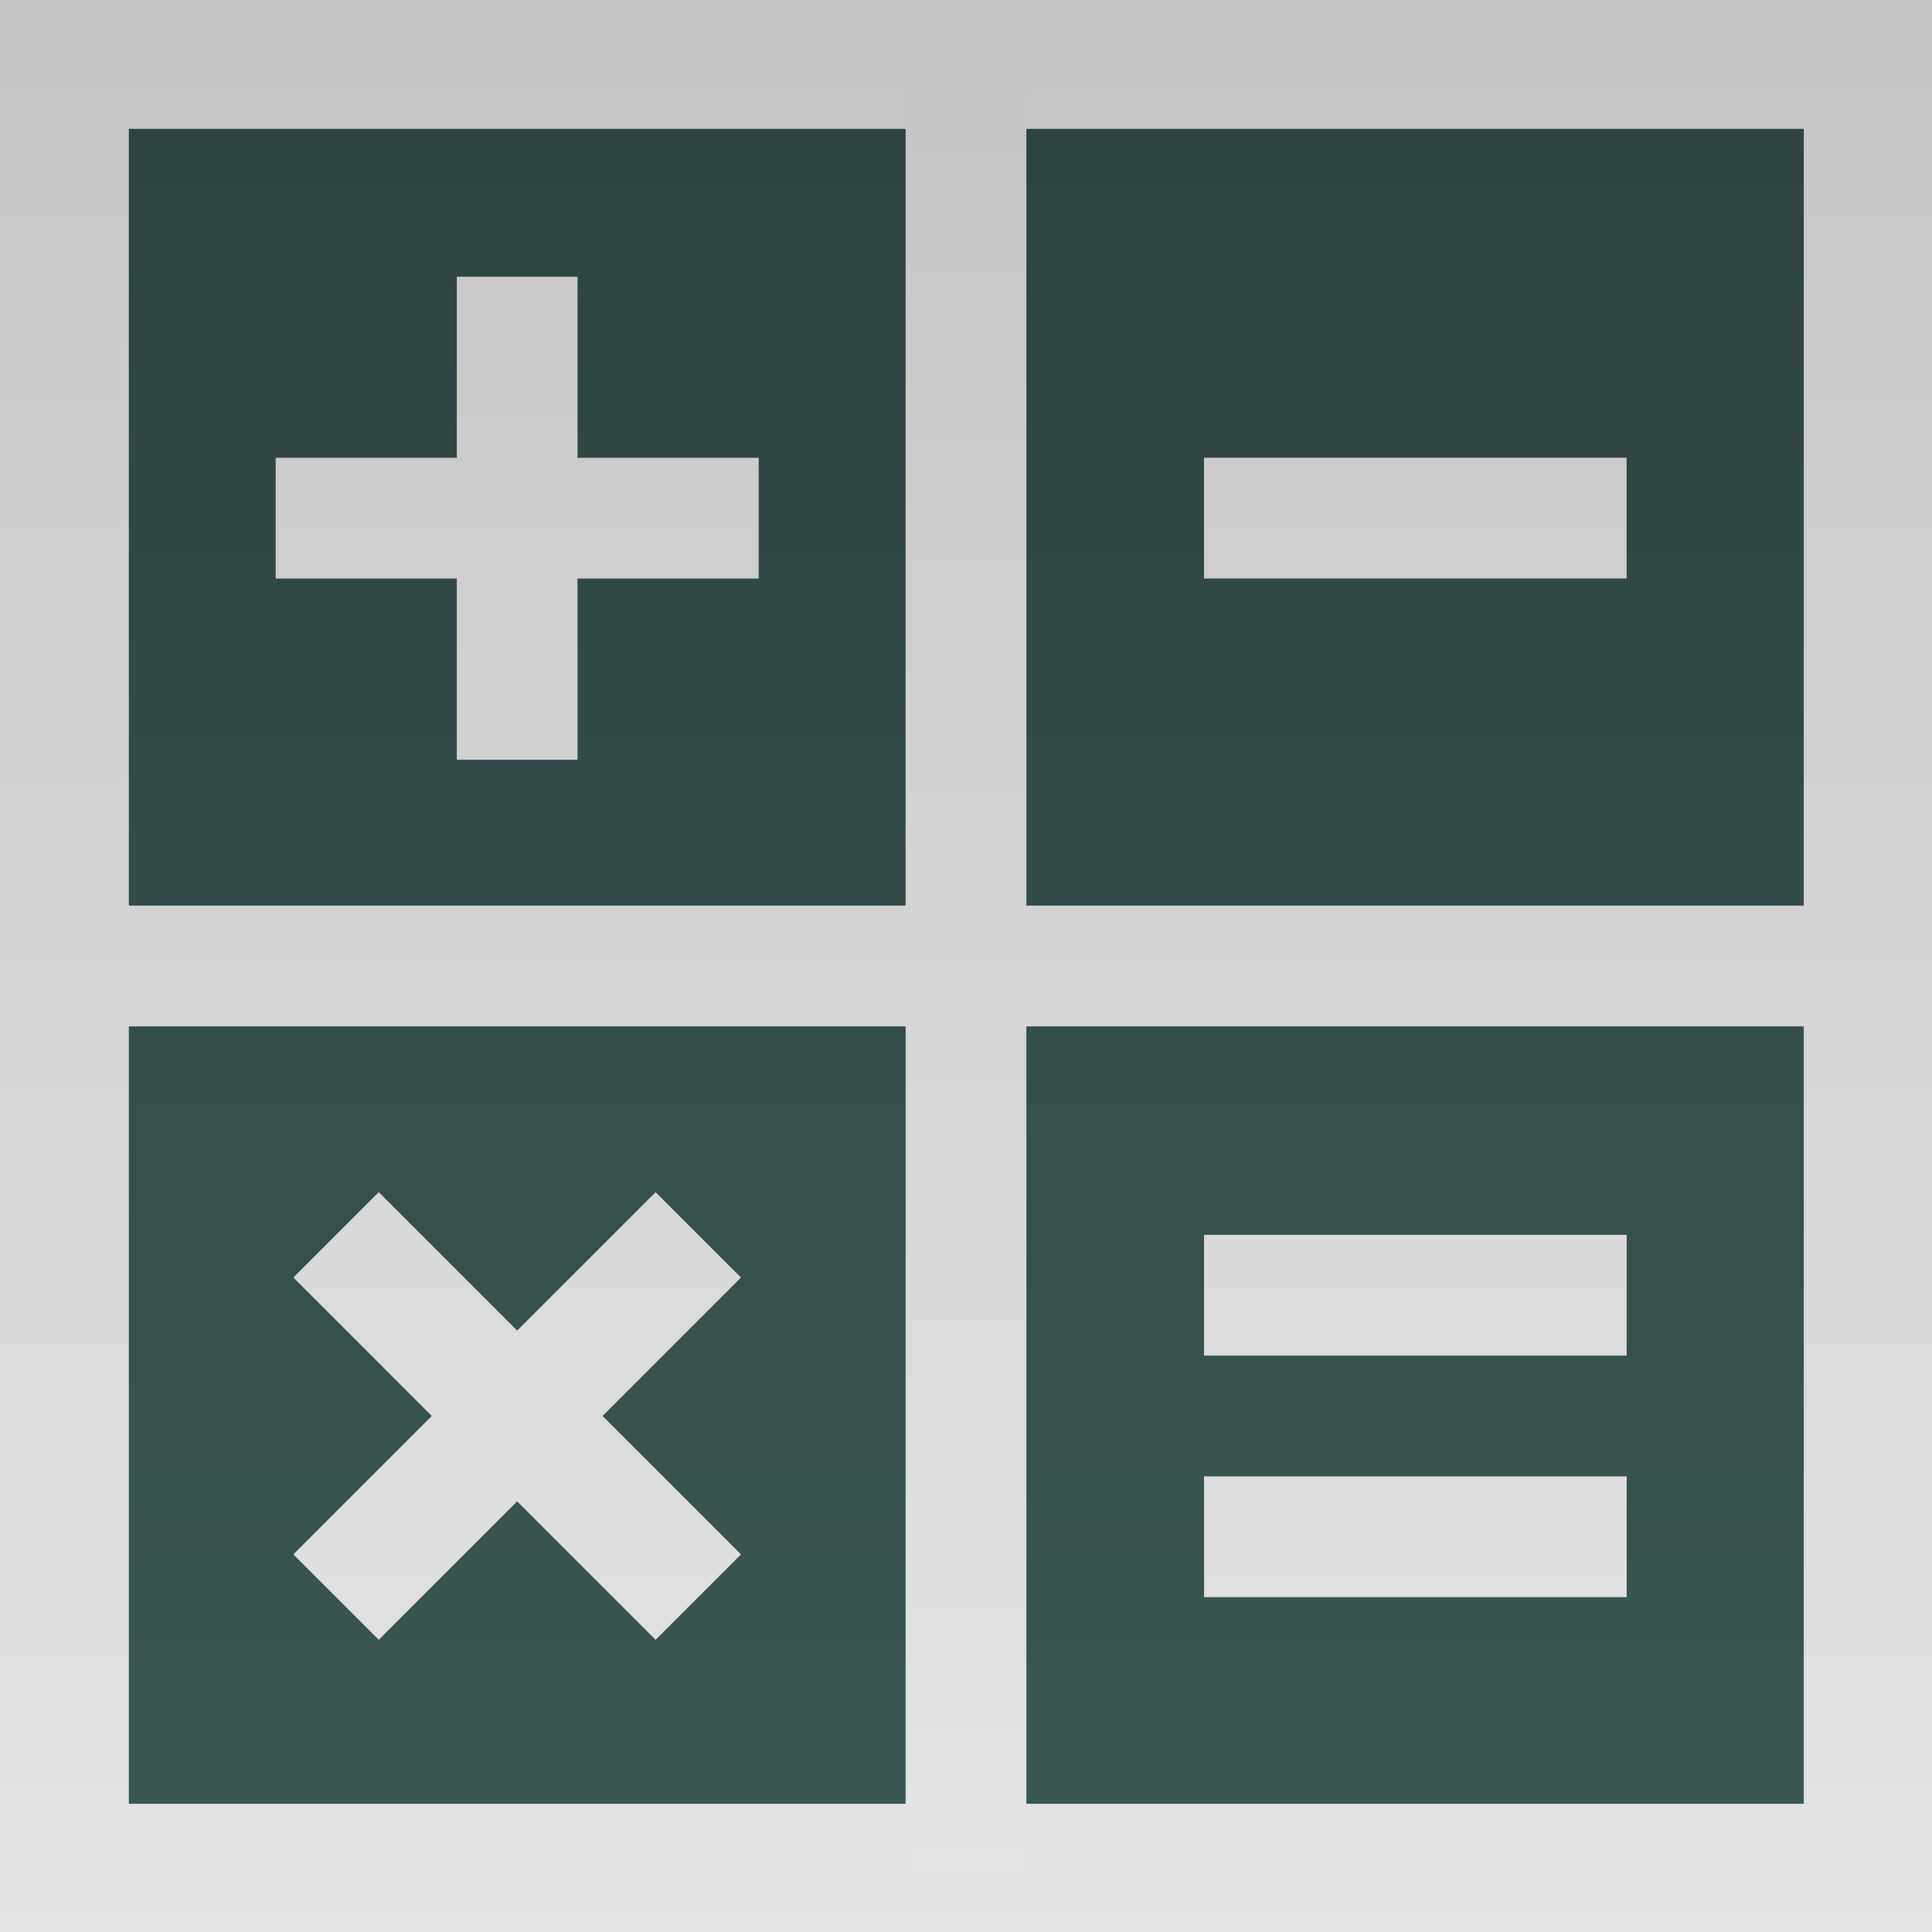 <?xml version="1.0" encoding="UTF-8" standalone="no"?>
<!DOCTYPE svg PUBLIC "-//W3C//DTD SVG 1.1//EN" "http://www.w3.org/Graphics/SVG/1.1/DTD/svg11.dtd">
<svg width="100%" height="100%" viewBox="0 0 32 32" version="1.1" xmlns="http://www.w3.org/2000/svg" xmlns:xlink="http://www.w3.org/1999/xlink" xml:space="preserve" xmlns:serif="http://www.serif.com/" style="fill-rule:evenodd;clip-rule:evenodd;stroke-linejoin:round;">
    <g transform="matrix(1.067,0,0,1.067,-1.067,-1.067)">
        <rect x="1" y="1" width="30" height="30" style="fill:url(#_Linear1);"/>
        <path d="M31,1L1,1L1,31L31,31L31,1ZM3,3L3,29L29,29L29,3L3,3Z" style="fill:url(#_Linear2);"/>
    </g>
    <g>
        <path d="M16,1L16,31" style="fill:none;fill-rule:nonzero;stroke:url(#_Linear3);stroke-width:2px;"/>
        <path d="M1,16L31,16" style="fill:none;fill-rule:nonzero;stroke:url(#_Linear4);stroke-width:2px;"/>
    </g>
    <g transform="matrix(1,0,0,1,-0.174,-0.317)">
        <g transform="matrix(1,0,0,1,0.117,-0.23)">
            <path d="M27,22L20,22" style="fill:none;fill-rule:nonzero;stroke:url(#_Linear5);stroke-width:2px;"/>
        </g>
        <g transform="matrix(1,0,0,1,0.117,-0.23)">
            <path d="M27,26L20,26" style="fill:none;fill-rule:nonzero;stroke:url(#_Linear6);stroke-width:2px;"/>
        </g>
    </g>
    <g transform="matrix(1,0,0,1,0.32,-0.317)">
        <g transform="matrix(1,0,0,1,-0.754,-0.23)">
            <path d="M6,21L12,27" style="fill:none;fill-rule:nonzero;stroke:url(#_Linear7);stroke-width:2px;"/>
        </g>
        <g transform="matrix(1,0,0,1,-0.754,-0.23)">
            <path d="M12,21L6,27" style="fill:none;fill-rule:nonzero;stroke:url(#_Linear8);stroke-width:2px;"/>
        </g>
    </g>
    <g transform="matrix(1,0,0,1,-0.058,-0.418)">
        <path d="M27,9L20,9" style="fill:none;fill-rule:nonzero;stroke:url(#_Linear9);stroke-width:2px;"/>
    </g>
    <g transform="matrix(1,0,0,1,0.042,-0.155)">
        <g transform="matrix(1,0,0,1,0.524,-0.262)">
            <path d="M8,5L8,13" style="fill:none;fill-rule:nonzero;stroke:url(#_Linear10);stroke-width:2px;"/>
        </g>
        <g transform="matrix(1,0,0,1,0.524,-0.262)">
            <path d="M12,9L4,9" style="fill:none;fill-rule:nonzero;stroke:url(#_Linear11);stroke-width:2px;"/>
        </g>
    </g>
    <defs>
        <linearGradient id="_Linear1" x1="0" y1="0" x2="1" y2="0" gradientUnits="userSpaceOnUse" gradientTransform="matrix(1.95943e-15,32,-32,1.95943e-15,16,0)"><stop offset="0" style="stop-color:rgb(44,66,63);stop-opacity:1"/><stop offset="1" style="stop-color:rgb(59,88,85);stop-opacity:1"/></linearGradient>
        <linearGradient id="_Linear2" x1="0" y1="0" x2="1" y2="0" gradientUnits="userSpaceOnUse" gradientTransform="matrix(8.49831e-15,30,-30,8.49831e-15,16,1)"><stop offset="0" style="stop-color:rgb(197,197,197);stop-opacity:1"/><stop offset="1" style="stop-color:rgb(228,228,228);stop-opacity:1"/></linearGradient>
        <linearGradient id="_Linear3" x1="0" y1="0" x2="1" y2="0" gradientUnits="userSpaceOnUse" gradientTransform="matrix(8.49831e-15,30,-30,8.49831e-15,16,1)"><stop offset="0" style="stop-color:rgb(197,197,197);stop-opacity:1"/><stop offset="1" style="stop-color:rgb(228,228,228);stop-opacity:1"/></linearGradient>
        <linearGradient id="_Linear4" x1="0" y1="0" x2="1" y2="0" gradientUnits="userSpaceOnUse" gradientTransform="matrix(8.49831e-15,30,-30,8.49831e-15,16,1)"><stop offset="0" style="stop-color:rgb(197,197,197);stop-opacity:1"/><stop offset="1" style="stop-color:rgb(228,228,228);stop-opacity:1"/></linearGradient>
        <linearGradient id="_Linear5" x1="0" y1="0" x2="1" y2="0" gradientUnits="userSpaceOnUse" gradientTransform="matrix(8.49831e-15,30,-30,8.49831e-15,16,1)"><stop offset="0" style="stop-color:rgb(197,197,197);stop-opacity:1"/><stop offset="1" style="stop-color:rgb(228,228,228);stop-opacity:1"/></linearGradient>
        <linearGradient id="_Linear6" x1="0" y1="0" x2="1" y2="0" gradientUnits="userSpaceOnUse" gradientTransform="matrix(8.49831e-15,30,-30,8.49831e-15,16,1)"><stop offset="0" style="stop-color:rgb(197,197,197);stop-opacity:1"/><stop offset="1" style="stop-color:rgb(228,228,228);stop-opacity:1"/></linearGradient>
        <linearGradient id="_Linear7" x1="0" y1="0" x2="1" y2="0" gradientUnits="userSpaceOnUse" gradientTransform="matrix(8.49831e-15,30,-30,8.49831e-15,16,1)"><stop offset="0" style="stop-color:rgb(197,197,197);stop-opacity:1"/><stop offset="1" style="stop-color:rgb(228,228,228);stop-opacity:1"/></linearGradient>
        <linearGradient id="_Linear8" x1="0" y1="0" x2="1" y2="0" gradientUnits="userSpaceOnUse" gradientTransform="matrix(8.49831e-15,30,-30,8.49831e-15,16,1)"><stop offset="0" style="stop-color:rgb(197,197,197);stop-opacity:1"/><stop offset="1" style="stop-color:rgb(228,228,228);stop-opacity:1"/></linearGradient>
        <linearGradient id="_Linear9" x1="0" y1="0" x2="1" y2="0" gradientUnits="userSpaceOnUse" gradientTransform="matrix(8.49831e-15,30,-30,8.49831e-15,16,1)"><stop offset="0" style="stop-color:rgb(197,197,197);stop-opacity:1"/><stop offset="1" style="stop-color:rgb(228,228,228);stop-opacity:1"/></linearGradient>
        <linearGradient id="_Linear10" x1="0" y1="0" x2="1" y2="0" gradientUnits="userSpaceOnUse" gradientTransform="matrix(8.49831e-15,30,-30,8.49831e-15,16,1)"><stop offset="0" style="stop-color:rgb(197,197,197);stop-opacity:1"/><stop offset="1" style="stop-color:rgb(228,228,228);stop-opacity:1"/></linearGradient>
        <linearGradient id="_Linear11" x1="0" y1="0" x2="1" y2="0" gradientUnits="userSpaceOnUse" gradientTransform="matrix(8.49831e-15,30,-30,8.49831e-15,16,1)"><stop offset="0" style="stop-color:rgb(197,197,197);stop-opacity:1"/><stop offset="1" style="stop-color:rgb(228,228,228);stop-opacity:1"/></linearGradient>
    </defs>
</svg>